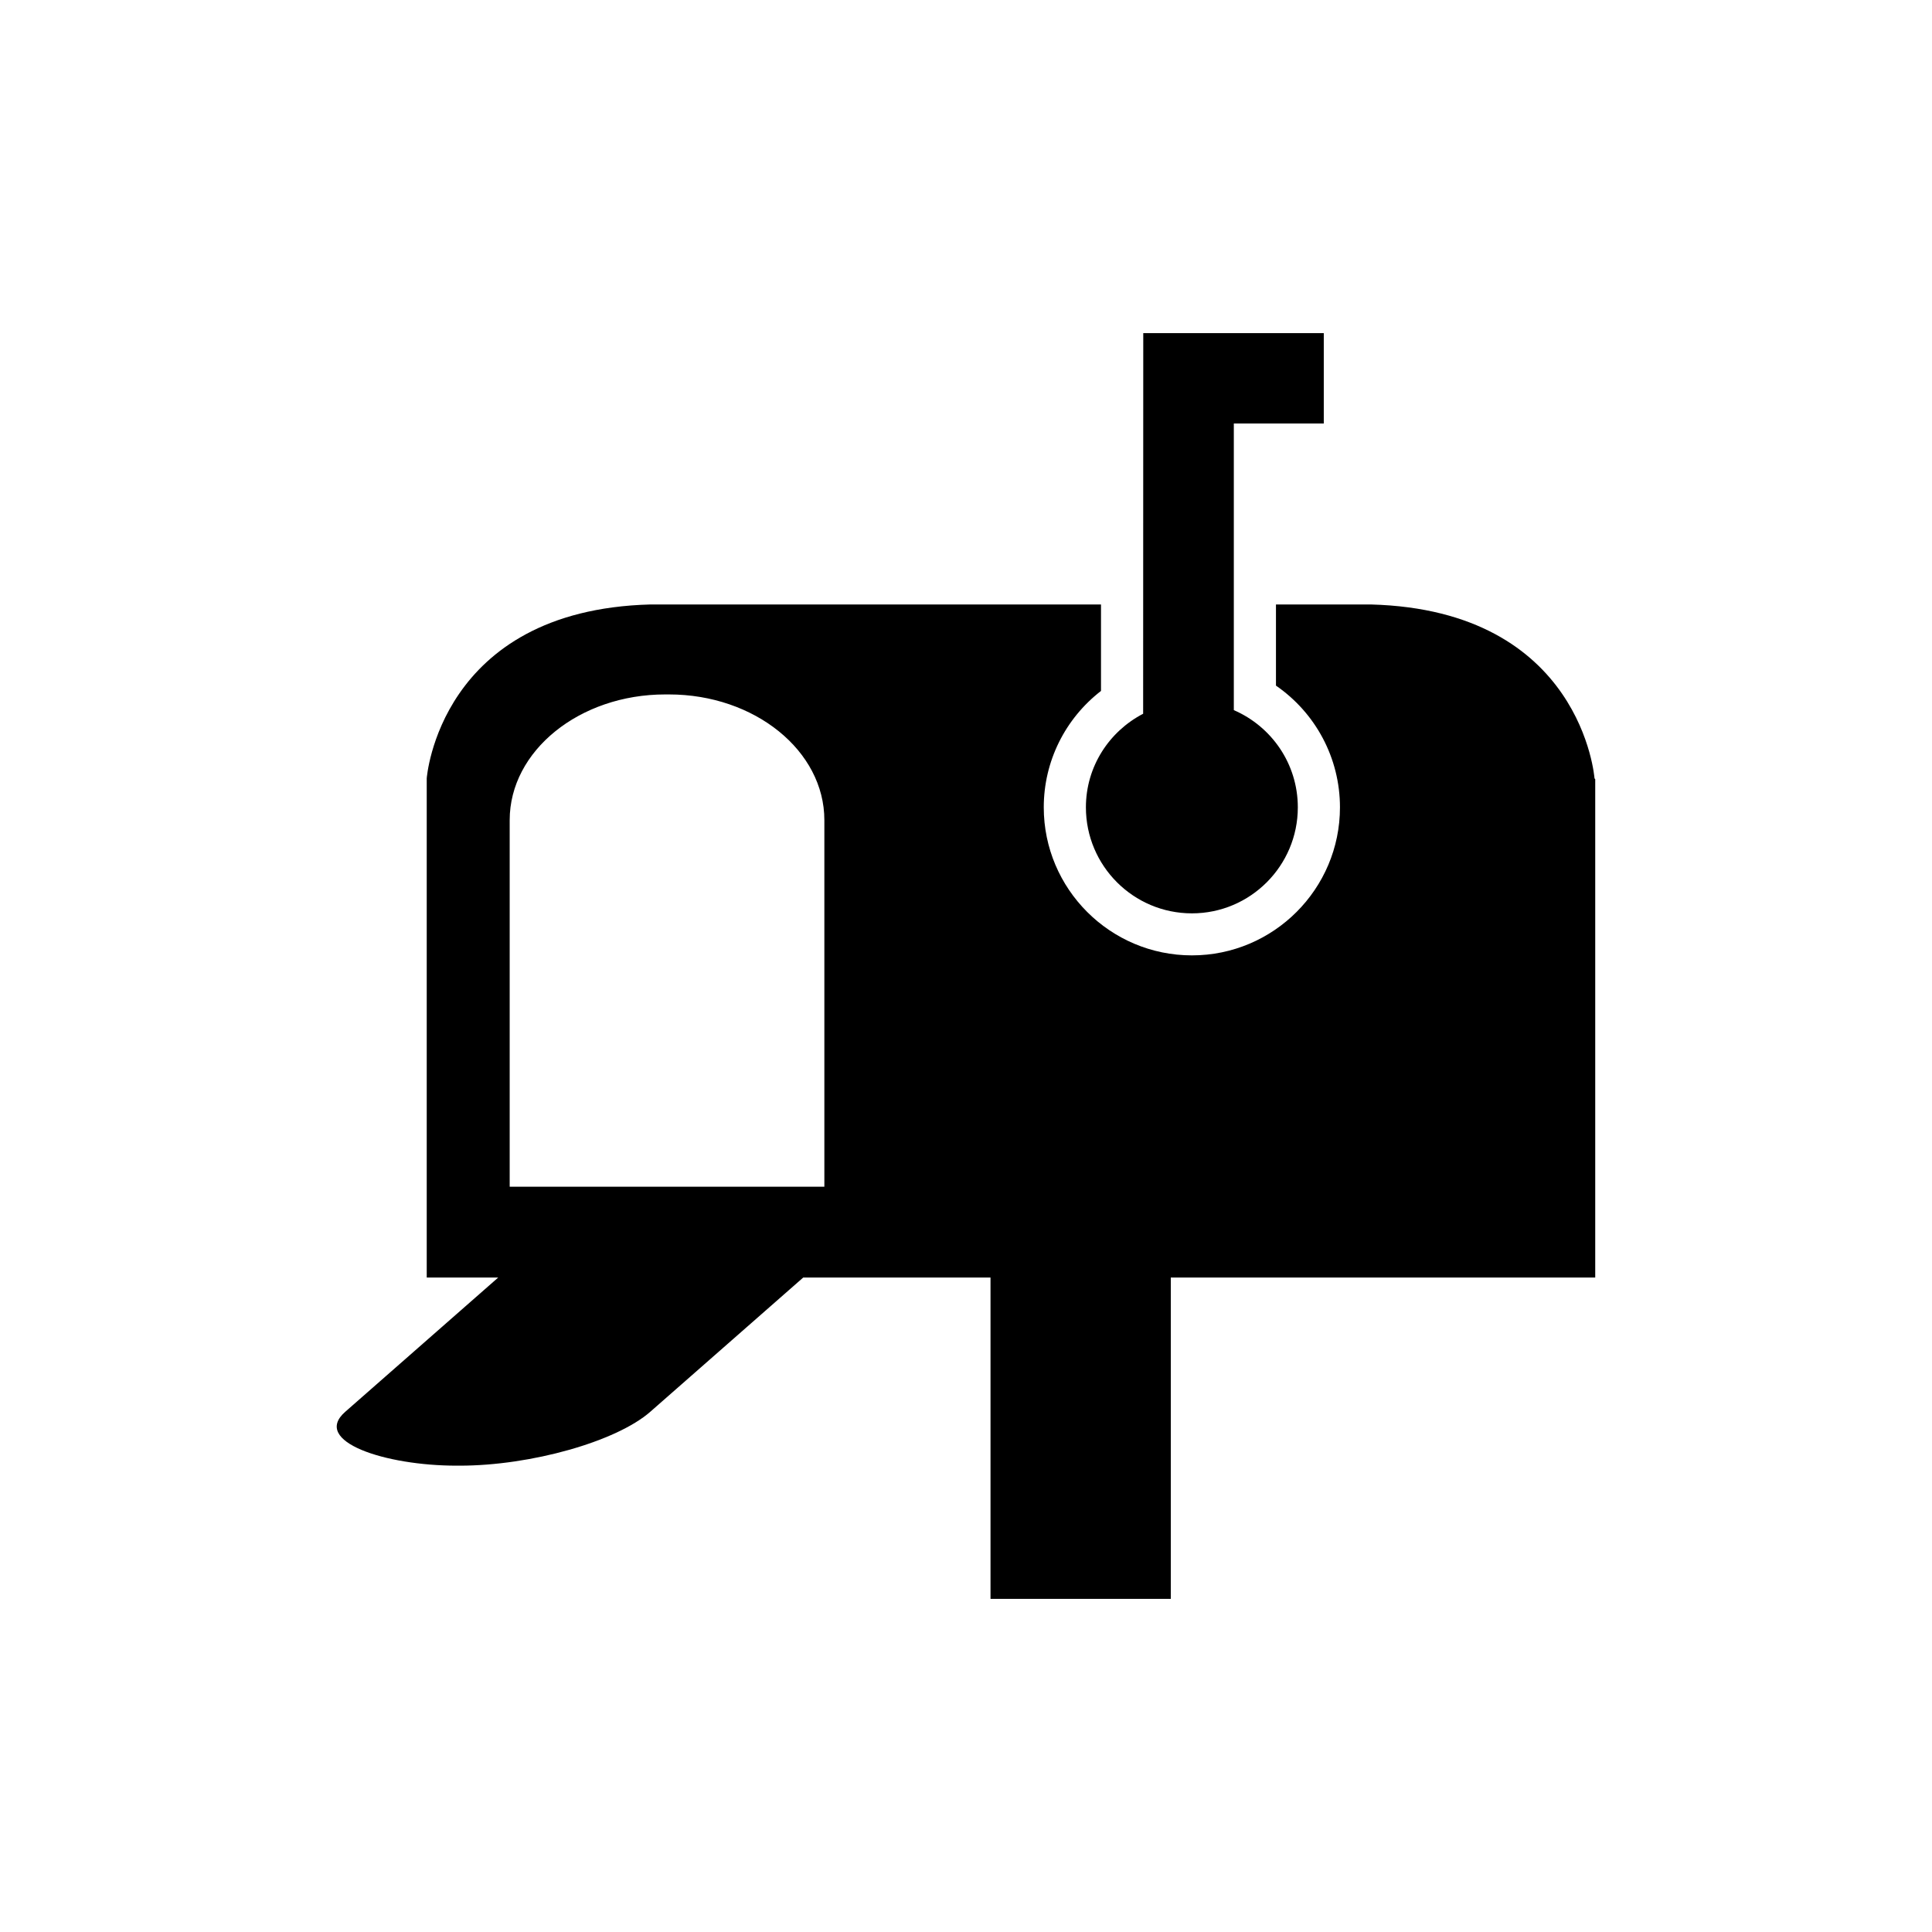 <?xml version="1.0" encoding="UTF-8" standalone="no"?>
<svg width="16px" height="16px" viewBox="0 0 16 16" version="1.1" xmlns="http://www.w3.org/2000/svg" xmlns:xlink="http://www.w3.org/1999/xlink">
    <!-- Generator: Sketch 3.6.1 (26313) - http://www.bohemiancoding.com/sketch -->
    <title>buzon_de_sugerencias</title>
    <desc>Created with Sketch.</desc>
    <defs></defs>
    <g id="Page-1" stroke="none" stroke-width="1" fill="none" fill-rule="evenodd">
        <g id="buzon_de_sugerencias" fill="#000000">
            <path d="M13.211,9.124 L13.211,6.453 L13.205,6.446 L13.205,6.446 C13.205,6.446 13.103,5.053 11.354,5.006 L10.567,5.006 L10.567,5.678 C10.895,5.904 11.097,6.278 11.097,6.686 C11.097,7.362 10.547,7.912 9.871,7.912 C9.194,7.912 8.644,7.362 8.644,6.686 C8.644,6.305 8.821,5.952 9.118,5.722 L9.118,5.006 L5.385,5.006 C3.636,5.053 3.534,6.446 3.534,6.446 L3.534,10.58 L4.126,10.58 L2.859,11.692 C2.578,11.938 3.191,12.138 3.781,12.138 L3.807,12.138 C4.397,12.138 5.104,11.938 5.385,11.692 L6.652,10.58 L8.203,10.58 L8.203,13.241 L9.696,13.241 L9.696,10.58 L13.211,10.58 L13.211,9.124 L13.211,9.124 Z M6.827,9.828 L4.221,9.828 L4.221,6.792 C4.221,6.218 4.799,5.751 5.509,5.751 L5.54,5.751 C6.25,5.751 6.827,6.218 6.827,6.792 L6.827,9.828 L6.827,9.828 Z M9.468,2.759 L10.963,2.759 L10.963,3.507 L10.218,3.507 L10.218,5.881 C10.53,6.016 10.748,6.325 10.748,6.686 C10.748,7.17 10.355,7.564 9.871,7.564 C9.386,7.564 8.993,7.17 8.993,6.686 C8.993,6.348 9.186,6.057 9.467,5.911 L9.468,2.759 L9.468,2.759 Z"></path>
        </g>
    </g>
</svg>